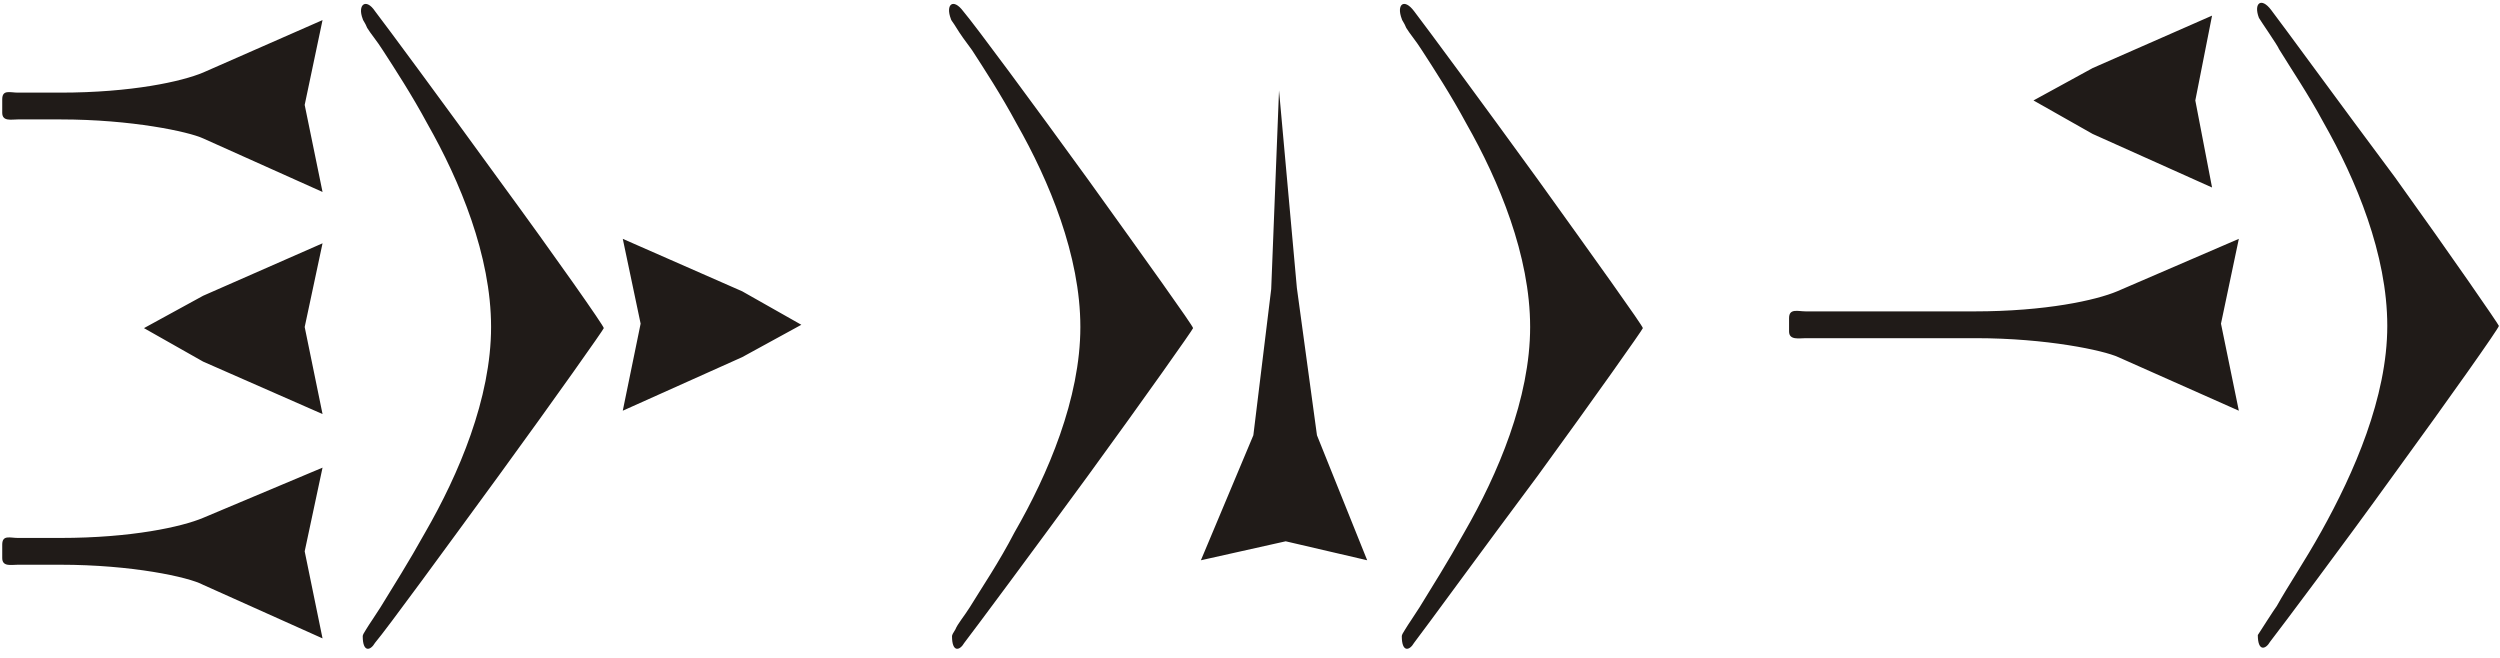 <svg width="224" height="59" viewBox="0 0 224 59" xmlns="http://www.w3.org/2000/svg"><title>pismo-klinowe</title><desc>Created with Sketch.</desc><path d="M214.6 15.9c-5-6.7-10.1-13.7-11.1-15-.9-1.2-1.6-.6-1.1.7.1.2 1.7 2.5 1.8 2.8 1.1 1.8 2.6 4 4 6.6 2.9 5.1 5.7 11.8 5.7 18.2 0 6.4-3 13.2-5.9 18.4-1.5 2.7-3 4.9-4 6.7-.1.1-1.7 2.6-1.7 2.6 0 1.5.7 1.3 1.1.6 1-1.3 6.2-8.2 11.1-15 5.1-7 9.4-13.1 9.4-13.3 0-.1-4.2-6.2-9.3-13.3zm-14 5.5l-10.9 4.7c-1.9.8-6.4 1.8-12.8 1.8h-15.1c-.7 0-1.5-.3-1.5.6v1.2c0 .8.9.6 1.5.6H177c6.4 0 11.5 1.1 12.8 1.7l10.8 4.8L199 29l1.6-7.6zm-2.4-4.6L196.7 9l1.5-7.6-10.7 4.7-5.3 2.9 5.3 3 10.7 4.8zM33.6 1c-.8-1.2-1.6-.6-1.1.7 0 .1.2.3.4.8.3.5.9 1.2 1.4 2 1.1 1.7 2.6 4 4 6.6 2.9 5.1 5.7 11.8 5.7 18.2 0 6.4-2.9 13.2-5.9 18.4-1.5 2.7-2.9 4.9-4 6.7-.5.8-1 1.5-1.3 2-.2.3-.3.5-.3.6 0 1.5.7 1.3 1.1.6 1.1-1.3 6.2-8.3 11.1-15 5.1-7 9.4-13.1 9.4-13.2 0-.2-4.2-6.2-9.4-13.3C39.7 9.2 34.6 2.3 33.6 1zm-4.7.8L18.2 6.5c-1.9.8-6.4 1.8-12.8 1.8H1.6C.9 8.3.2 8 .2 8.9v1.2c0 .8.8.6 1.4.6h3.8c6.4 0 11.5 1.1 12.8 1.7l10.7 4.8-1.6-7.8 1.6-7.6zM18.2 26.5l-5.3 2.9 5.3 3 10.7 4.7-1.6-7.8 1.6-7.5-10.7 4.7zm0 19.9c-1.9.8-6.4 1.8-12.8 1.8H1.6c-.7 0-1.4-.3-1.4.6V50c0 .8.8.6 1.4.6h3.8c6.4 0 11.5 1.1 12.8 1.8l10.7 4.8-1.6-7.8 1.6-7.5-10.7 4.5zm37.6-25l1.6 7.6-1.6 7.8L66.5 32l5.3-2.9-5.3-3-10.7-4.7zm60.4 4.4l-1.6-17.7-.7 17.8-1.6 13.1-4.7 11.2 7.6-1.7 7.3 1.7L118 39l-1.8-13.2zM86.3 1c-.9-1.2-1.6-.6-1.1.7 0 .1.2.3.5.8s.8 1.2 1.4 2c1.1 1.7 2.6 4 4 6.6 2.9 5.1 5.7 11.8 5.7 18.2 0 6.4-2.9 13.2-5.9 18.4-1.4 2.7-2.9 4.9-4 6.7-.5.8-1.1 1.5-1.3 2-.2.3-.3.5-.3.6 0 1.5.7 1.3 1.1.6 1-1.3 6.2-8.3 11.1-15 5.1-7 9.4-13.1 9.4-13.2 0-.2-4.3-6.2-9.4-13.3C92.5 9.2 87.4 2.3 86.3 1zm40.4 0c-.9-1.2-1.6-.6-1.1.7 0 .1.2.3.4.8.3.5.9 1.2 1.4 2 1.1 1.7 2.6 4 4 6.6 2.9 5.1 5.7 11.8 5.7 18.2 0 6.4-2.9 13.2-5.9 18.4-1.5 2.7-2.9 4.9-4 6.7-.5.8-1 1.5-1.3 2-.2.3-.3.5-.3.6 0 1.5.7 1.3 1.1.6 1-1.3 6.1-8.3 11.1-15 5.1-7 9.4-13.1 9.4-13.2 0-.2-4.3-6.2-9.4-13.3-5-6.9-10.1-13.8-11.1-15.1z" fill="#201B18" fill-rule="evenodd"/></svg>